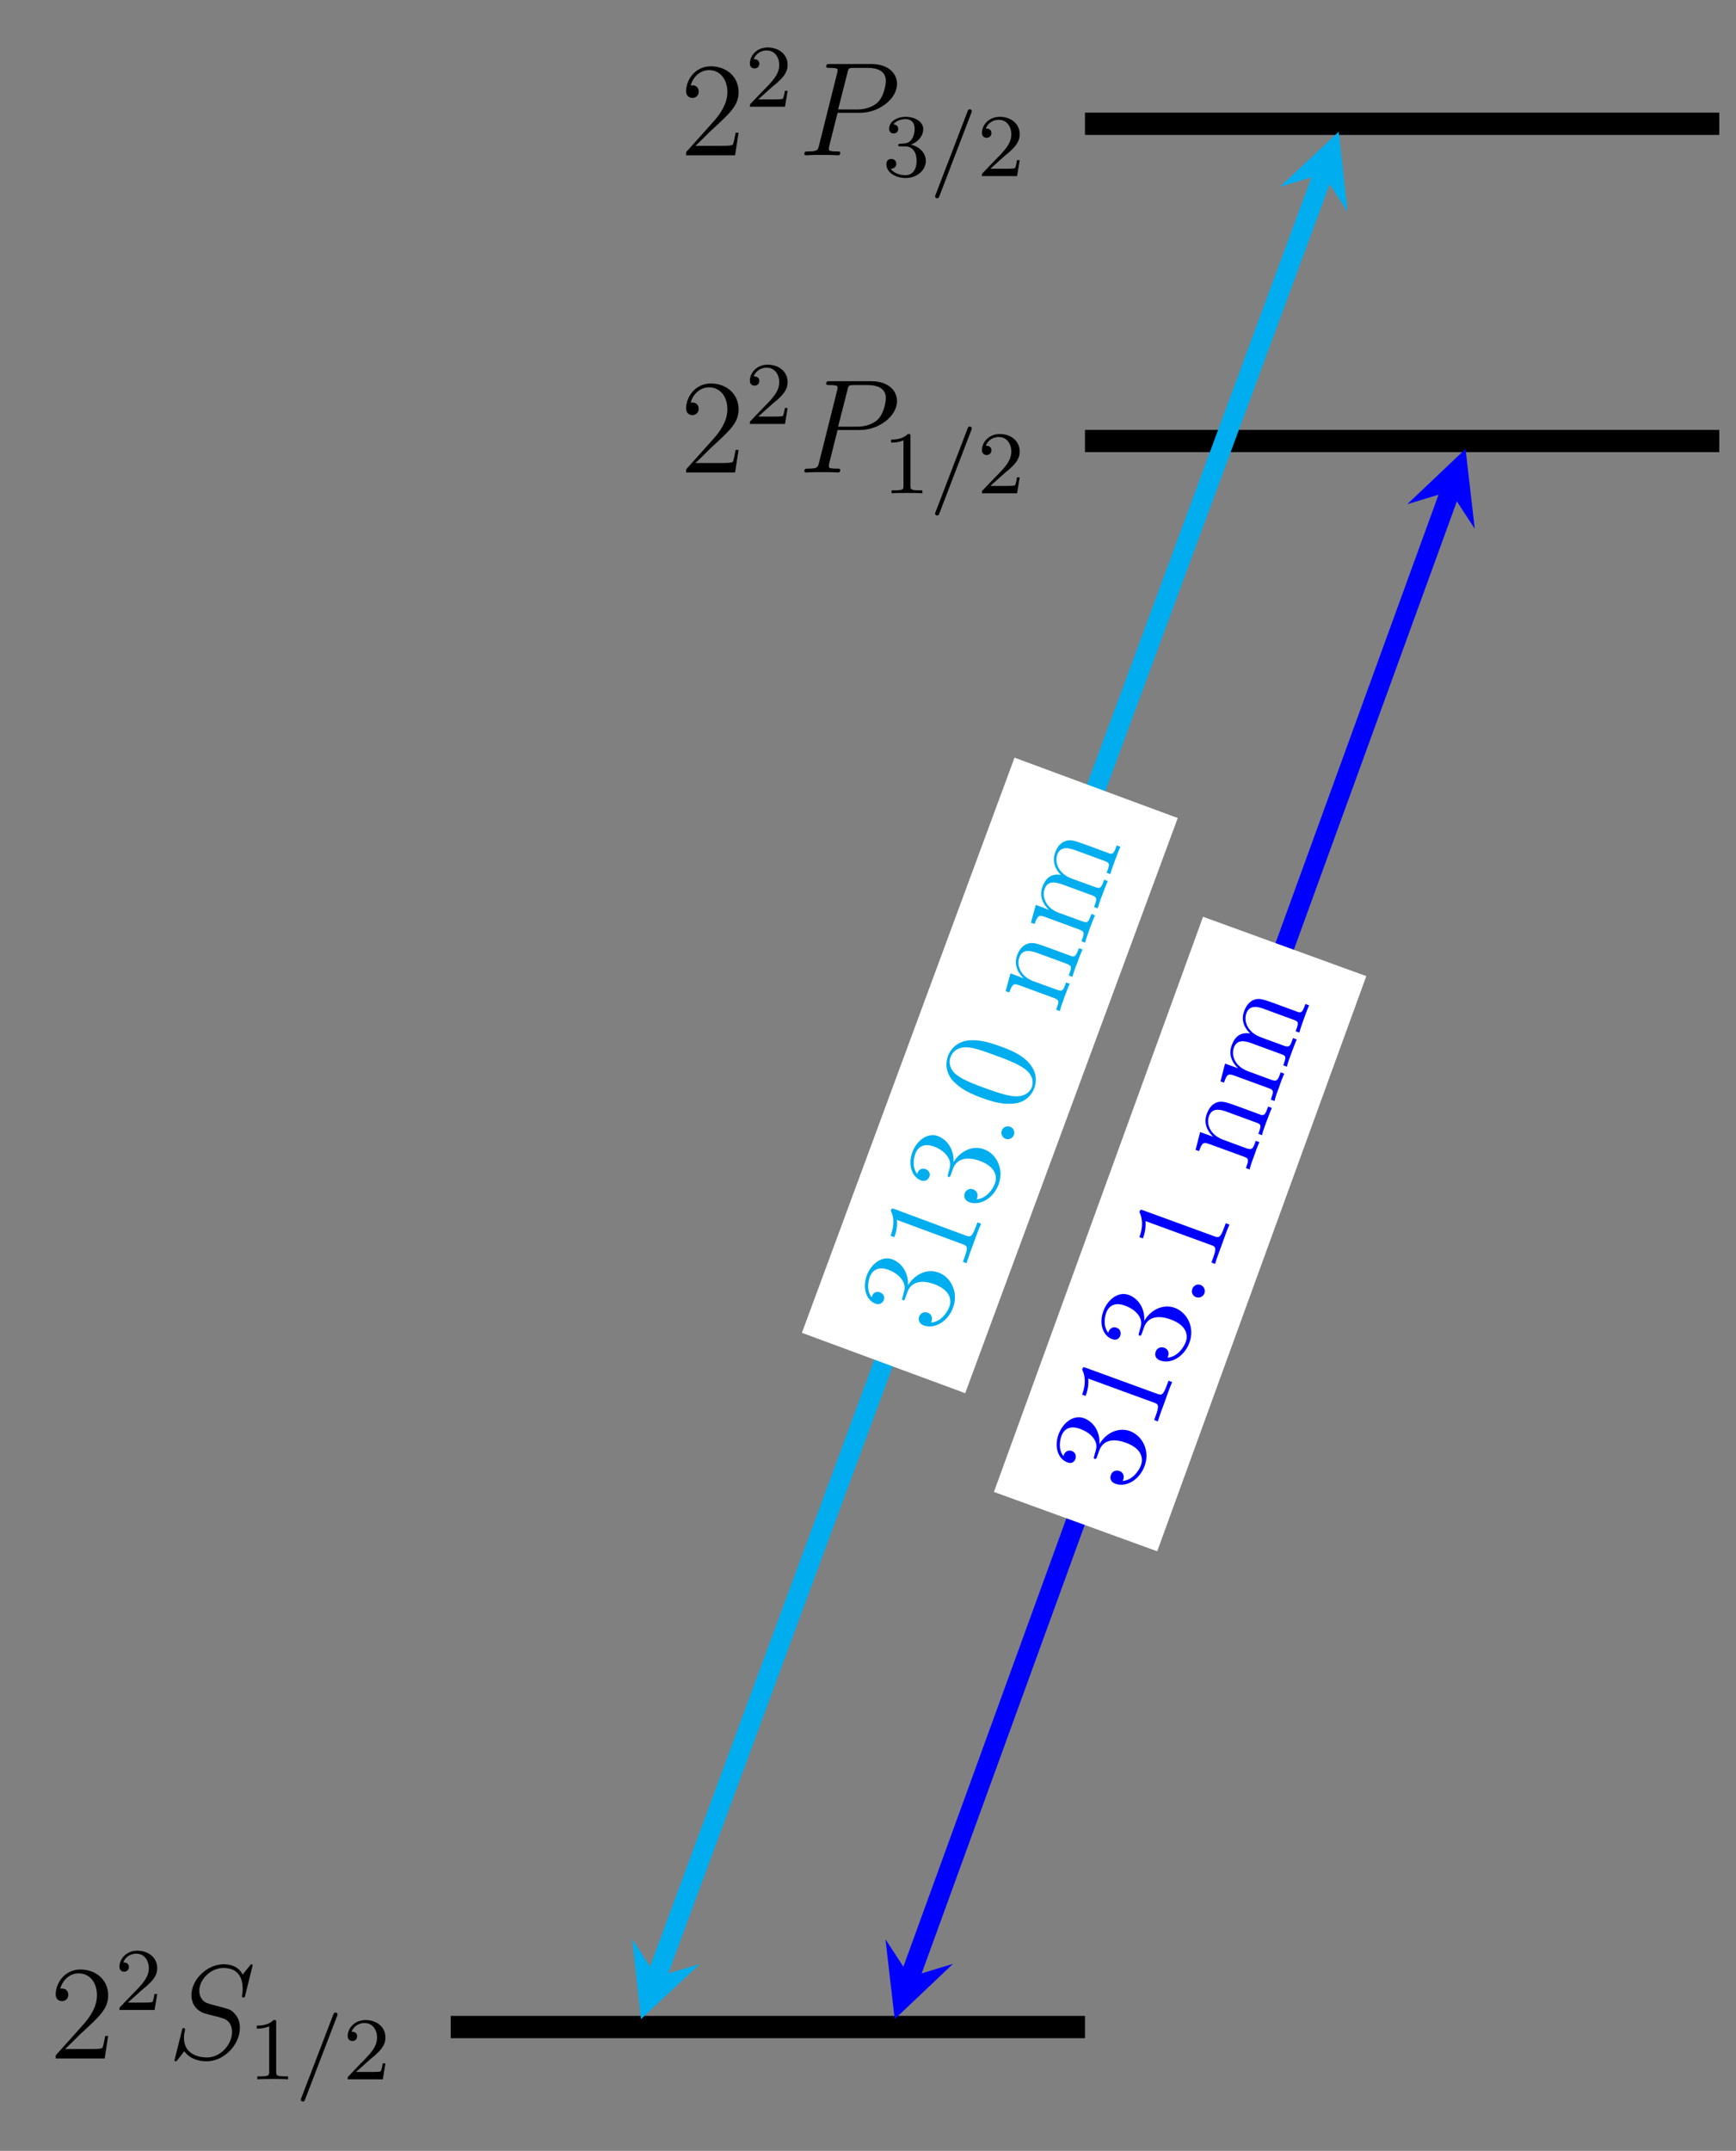 <?xml version="1.0" encoding="UTF-8"?>
<svg xmlns="http://www.w3.org/2000/svg" xmlns:xlink="http://www.w3.org/1999/xlink" width="155.167pt" height="192.209pt" viewBox="0 0 155.167 192.209" version="1.1">
<rect x="0" y="0" width="155.167" height="192.209" fill="#808080" stroke="none"/>
<defs>
<g>
<symbol overflow="visible" id="glyph0-0">
<path style="stroke:none;" d=""/>
</symbol>
<symbol overflow="visible" id="glyph0-1">
<path style="stroke:none;" d="M 5.266 -2.016 L 5 -2.016 C 4.953 -1.812 4.859 -1.141 4.75 -0.953 C 4.656 -0.844 3.984 -0.844 3.625 -0.844 L 1.406 -0.844 C 1.734 -1.125 2.469 -1.891 2.766 -2.172 C 4.594 -3.844 5.266 -4.469 5.266 -5.656 C 5.266 -7.031 4.172 -7.953 2.781 -7.953 C 1.406 -7.953 0.578 -6.766 0.578 -5.734 C 0.578 -5.125 1.109 -5.125 1.141 -5.125 C 1.406 -5.125 1.703 -5.312 1.703 -5.688 C 1.703 -6.031 1.484 -6.25 1.141 -6.25 C 1.047 -6.25 1.016 -6.25 0.984 -6.234 C 1.203 -7.047 1.859 -7.609 2.625 -7.609 C 3.641 -7.609 4.266 -6.75 4.266 -5.656 C 4.266 -4.641 3.688 -3.75 3 -2.984 L 0.578 -0.281 L 0.578 0 L 4.953 0 Z M 5.266 -2.016 "/>
</symbol>
<symbol overflow="visible" id="glyph1-0">
<path style="stroke:none;" d=""/>
</symbol>
<symbol overflow="visible" id="glyph1-1">
<path style="stroke:none;" d="M 2.25 -1.625 C 2.375 -1.75 2.703 -2.016 2.844 -2.125 C 3.328 -2.578 3.797 -3.016 3.797 -3.734 C 3.797 -4.688 3 -5.297 2.016 -5.297 C 1.047 -5.297 0.422 -4.578 0.422 -3.859 C 0.422 -3.469 0.734 -3.422 0.844 -3.422 C 1.016 -3.422 1.266 -3.531 1.266 -3.844 C 1.266 -4.25 0.859 -4.25 0.766 -4.25 C 1 -4.844 1.531 -5.031 1.922 -5.031 C 2.656 -5.031 3.047 -4.406 3.047 -3.734 C 3.047 -2.906 2.469 -2.297 1.516 -1.344 L 0.516 -0.297 C 0.422 -0.219 0.422 -0.203 0.422 0 L 3.562 0 L 3.797 -1.422 L 3.547 -1.422 C 3.531 -1.266 3.469 -0.875 3.375 -0.719 C 3.328 -0.656 2.719 -0.656 2.594 -0.656 L 1.172 -0.656 Z M 2.25 -1.625 "/>
</symbol>
<symbol overflow="visible" id="glyph1-2">
<path style="stroke:none;" d="M 2.5 -5.078 C 2.5 -5.297 2.484 -5.297 2.266 -5.297 C 1.938 -4.984 1.516 -4.797 0.766 -4.797 L 0.766 -4.531 C 0.984 -4.531 1.406 -4.531 1.875 -4.734 L 1.875 -0.656 C 1.875 -0.359 1.844 -0.266 1.094 -0.266 L 0.812 -0.266 L 0.812 0 C 1.141 -0.031 1.828 -0.031 2.188 -0.031 C 2.547 -0.031 3.234 -0.031 3.562 0 L 3.562 -0.266 L 3.281 -0.266 C 2.531 -0.266 2.5 -0.359 2.5 -0.656 Z M 2.5 -5.078 "/>
</symbol>
<symbol overflow="visible" id="glyph1-3">
<path style="stroke:none;" d="M 2.016 -2.656 C 2.641 -2.656 3.047 -2.203 3.047 -1.359 C 3.047 -0.359 2.484 -0.078 2.062 -0.078 C 1.625 -0.078 1.016 -0.234 0.734 -0.656 C 1.031 -0.656 1.234 -0.844 1.234 -1.094 C 1.234 -1.359 1.047 -1.531 0.781 -1.531 C 0.578 -1.531 0.344 -1.406 0.344 -1.078 C 0.344 -0.328 1.156 0.172 2.078 0.172 C 3.125 0.172 3.875 -0.562 3.875 -1.359 C 3.875 -2.031 3.344 -2.625 2.531 -2.812 C 3.156 -3.031 3.641 -3.562 3.641 -4.203 C 3.641 -4.844 2.922 -5.297 2.094 -5.297 C 1.234 -5.297 0.594 -4.844 0.594 -4.234 C 0.594 -3.938 0.781 -3.812 1 -3.812 C 1.25 -3.812 1.406 -3.984 1.406 -4.219 C 1.406 -4.516 1.141 -4.625 0.969 -4.625 C 1.312 -5.062 1.922 -5.094 2.062 -5.094 C 2.266 -5.094 2.875 -5.031 2.875 -4.203 C 2.875 -3.656 2.641 -3.312 2.531 -3.188 C 2.297 -2.938 2.109 -2.922 1.625 -2.891 C 1.469 -2.891 1.406 -2.875 1.406 -2.766 C 1.406 -2.656 1.484 -2.656 1.625 -2.656 Z M 2.016 -2.656 "/>
</symbol>
<symbol overflow="visible" id="glyph2-0">
<path style="stroke:none;" d=""/>
</symbol>
<symbol overflow="visible" id="glyph2-1">
<path style="stroke:none;" d="M 7.594 -8.312 C 7.594 -8.422 7.5 -8.422 7.484 -8.422 C 7.438 -8.422 7.422 -8.406 7.281 -8.219 C 7.203 -8.141 6.719 -7.516 6.703 -7.5 C 6.312 -8.281 5.516 -8.422 5.016 -8.422 C 3.5 -8.422 2.125 -7.031 2.125 -5.672 C 2.125 -4.781 2.672 -4.25 3.25 -4.047 C 3.375 -4 4.094 -3.812 4.453 -3.734 C 5.062 -3.562 5.219 -3.516 5.469 -3.25 C 5.516 -3.188 5.75 -2.922 5.75 -2.359 C 5.75 -1.25 4.719 -0.094 3.531 -0.094 C 2.547 -0.094 1.453 -0.516 1.453 -1.859 C 1.453 -2.078 1.5 -2.359 1.547 -2.484 C 1.547 -2.516 1.547 -2.578 1.547 -2.609 C 1.547 -2.656 1.531 -2.719 1.438 -2.719 C 1.328 -2.719 1.312 -2.688 1.266 -2.484 L 0.656 -0.031 C 0.656 -0.031 0.609 0.125 0.609 0.141 C 0.609 0.25 0.703 0.25 0.734 0.25 C 0.781 0.25 0.781 0.234 0.938 0.062 L 1.484 -0.656 C 1.766 -0.234 2.391 0.25 3.5 0.25 C 5.047 0.25 6.453 -1.25 6.453 -2.734 C 6.453 -3.234 6.328 -3.688 5.875 -4.125 C 5.625 -4.375 5.422 -4.438 4.312 -4.719 C 3.516 -4.938 3.406 -4.969 3.188 -5.156 C 2.984 -5.359 2.828 -5.656 2.828 -6.062 C 2.828 -7.062 3.844 -8.094 4.984 -8.094 C 6.156 -8.094 6.703 -7.375 6.703 -6.234 C 6.703 -5.922 6.641 -5.609 6.641 -5.562 C 6.641 -5.453 6.734 -5.453 6.781 -5.453 C 6.891 -5.453 6.891 -5.484 6.938 -5.672 Z M 7.594 -8.312 "/>
</symbol>
<symbol overflow="visible" id="glyph2-2">
<path style="stroke:none;" d="M 3.531 -3.797 L 5.547 -3.797 C 7.203 -3.797 8.844 -5.016 8.844 -6.391 C 8.844 -7.312 8.062 -8.156 6.547 -8.156 L 2.859 -8.156 C 2.625 -8.156 2.516 -8.156 2.516 -7.938 C 2.516 -7.812 2.625 -7.812 2.812 -7.812 C 3.531 -7.812 3.531 -7.719 3.531 -7.594 C 3.531 -7.562 3.531 -7.5 3.484 -7.312 L 1.875 -0.891 C 1.766 -0.469 1.75 -0.344 0.906 -0.344 C 0.688 -0.344 0.562 -0.344 0.562 -0.125 C 0.562 0 0.672 0 0.734 0 C 0.969 0 1.203 -0.031 1.438 -0.031 L 2.828 -0.031 C 3.062 -0.031 3.312 0 3.531 0 C 3.641 0 3.766 0 3.766 -0.234 C 3.766 -0.344 3.656 -0.344 3.484 -0.344 C 2.766 -0.344 2.75 -0.438 2.75 -0.547 C 2.75 -0.609 2.766 -0.688 2.766 -0.75 Z M 4.406 -7.344 C 4.5 -7.797 4.547 -7.812 5.016 -7.812 L 6.203 -7.812 C 7.094 -7.812 7.844 -7.531 7.844 -6.641 C 7.844 -6.328 7.688 -5.312 7.141 -4.75 C 6.938 -4.547 6.359 -4.094 5.266 -4.094 L 3.578 -4.094 Z M 4.406 -7.344 "/>
</symbol>
<symbol overflow="visible" id="glyph3-0">
<path style="stroke:none;" d=""/>
</symbol>
<symbol overflow="visible" id="glyph3-1">
<path style="stroke:none;" d="M 3.703 -5.641 C 3.75 -5.75 3.75 -5.766 3.75 -5.797 C 3.75 -5.891 3.672 -5.969 3.562 -5.969 C 3.438 -5.969 3.406 -5.875 3.375 -5.797 L 0.516 1.656 C 0.469 1.766 0.469 1.781 0.469 1.812 C 0.469 1.906 0.547 1.984 0.656 1.984 C 0.781 1.984 0.812 1.891 0.844 1.812 Z M 3.703 -5.641 "/>
</symbol>
<symbol overflow="visible" id="glyph4-0">
<path style="stroke:none;" d=""/>
</symbol>
<symbol overflow="visible" id="glyph4-1">
<path style="stroke:none;" d="M -3.281 -3.547 C -3.344 -3.344 -3.344 -3.281 -3.25 -3.25 C -3.125 -3.219 -3.109 -3.281 -3.031 -3.469 L -2.844 -4 C -2.5 -4.953 -1.562 -5.094 -0.484 -4.703 C 1 -4.172 1.094 -3.266 0.891 -2.703 C 0.703 -2.172 0.109 -1.344 -0.75 -1.281 C -0.562 -1.625 -0.641 -2.016 -1.031 -2.172 C -1.375 -2.281 -1.688 -2.141 -1.797 -1.828 C -1.906 -1.547 -1.844 -1.188 -1.406 -1.031 C -0.422 -0.672 0.766 -1.391 1.219 -2.641 C 1.703 -3.969 1.031 -5.312 -0.094 -5.734 C -1.125 -6.109 -2.25 -5.578 -2.828 -4.562 C -2.75 -5.656 -3.344 -6.578 -4.219 -6.891 C -5.109 -7.219 -6.078 -6.531 -6.484 -5.438 C -6.891 -4.312 -6.516 -3.234 -5.688 -2.938 C -5.234 -2.766 -5.031 -3.078 -4.969 -3.25 C -4.891 -3.484 -4.938 -3.828 -5.281 -3.953 C -5.641 -4.094 -5.922 -3.859 -6 -3.625 C -6.031 -3.547 -6.047 -3.516 -6.031 -3.484 C -6.625 -4.203 -6.25 -5.25 -6.219 -5.312 C -6.094 -5.672 -5.672 -6.344 -4.562 -5.938 C -4.359 -5.859 -3.734 -5.625 -3.359 -5.109 C -2.984 -4.594 -3.094 -4.203 -3.188 -3.891 Z M -3.281 -3.547 "/>
</symbol>
<symbol overflow="visible" id="glyph4-2">
<path style="stroke:none;" d="M -6.016 -5.875 C -6.281 -5.969 -6.281 -5.969 -6.375 -5.734 C -6.188 -5.359 -5.953 -4.641 -6.375 -3.484 L -6.062 -3.375 C -5.969 -3.625 -5.766 -4.188 -5.828 -4.922 L 0.031 -2.781 C 0.438 -2.641 0.547 -2.547 0.188 -1.562 L 0.062 -1.219 L 0.391 -1.094 C 0.469 -1.406 0.875 -2.5 1.016 -2.875 C 1.141 -3.25 1.531 -4.312 1.672 -4.609 L 1.344 -4.734 L 1.219 -4.391 C 0.859 -3.406 0.734 -3.422 0.328 -3.562 Z M -6.016 -5.875 "/>
</symbol>
<symbol overflow="visible" id="glyph4-3">
<path style="stroke:none;" d="M 0.188 -2.281 C -0.109 -2.391 -0.438 -2.203 -0.531 -1.922 C -0.656 -1.594 -0.484 -1.281 -0.203 -1.188 C 0.141 -1.062 0.453 -1.266 0.547 -1.516 C 0.656 -1.828 0.516 -2.156 0.188 -2.281 Z M 0.188 -2.281 "/>
</symbol>
<symbol overflow="visible" id="glyph4-4">
<path style="stroke:none;" d="M -0.906 -6 C -1.953 -6.375 -2.266 -6.484 -2.734 -6.375 C -3.281 -6.203 -3.547 -5.703 -3.688 -5.328 C -4.094 -4.234 -3.312 -3.469 -3.109 -3.281 L -4.281 -3.703 L -4.688 -2.109 L -4.375 -2 C -4.109 -2.766 -4 -2.828 -3.438 -2.625 L -0.406 -1.516 C 0.109 -1.344 0.062 -1.219 -0.188 -0.484 L 0.141 -0.359 C 0.203 -0.656 0.422 -1.281 0.547 -1.594 C 0.656 -1.906 0.875 -2.531 1.016 -2.797 L 0.688 -2.922 C 0.438 -2.203 0.375 -2.078 -0.141 -2.25 L -2.219 -3.016 C -3.406 -3.453 -3.75 -4.438 -3.484 -5.141 C -3.234 -5.828 -2.609 -5.781 -1.938 -5.531 L 0.703 -4.562 C 1.219 -4.391 1.188 -4.281 0.922 -3.547 L 1.25 -3.422 C 1.312 -3.734 1.531 -4.328 1.656 -4.656 C 1.781 -4.984 2 -5.578 2.125 -5.859 L 1.797 -5.984 C 1.594 -5.422 1.5 -5.141 1.172 -5.234 Z M -0.906 -6 "/>
</symbol>
<symbol overflow="visible" id="glyph4-5">
<path style="stroke:none;" d="M 0.203 -9.062 C -0.844 -9.438 -1.156 -9.547 -1.609 -9.438 C -2.172 -9.25 -2.438 -8.766 -2.578 -8.375 C -2.922 -7.453 -2.406 -6.734 -2.031 -6.391 C -2.969 -6.547 -3.438 -6.031 -3.688 -5.328 C -4.094 -4.234 -3.312 -3.469 -3.109 -3.281 L -4.281 -3.703 L -4.688 -2.109 L -4.375 -2 C -4.109 -2.766 -4 -2.828 -3.438 -2.625 L -0.406 -1.516 C 0.109 -1.344 0.062 -1.219 -0.188 -0.484 L 0.141 -0.359 C 0.203 -0.656 0.422 -1.281 0.547 -1.594 C 0.656 -1.906 0.875 -2.531 1.016 -2.797 L 0.688 -2.922 C 0.438 -2.203 0.375 -2.078 -0.141 -2.25 L -2.219 -3.016 C -3.406 -3.453 -3.75 -4.438 -3.484 -5.141 C -3.234 -5.828 -2.609 -5.781 -1.938 -5.531 L 0.703 -4.562 C 1.219 -4.391 1.188 -4.281 0.922 -3.547 L 1.25 -3.422 C 1.312 -3.734 1.531 -4.328 1.656 -4.656 C 1.781 -4.984 2 -5.578 2.125 -5.859 L 1.797 -5.984 C 1.547 -5.266 1.5 -5.125 0.984 -5.297 L -1.094 -6.062 C -2.281 -6.5 -2.625 -7.5 -2.375 -8.188 C -2.125 -8.906 -1.484 -8.844 -0.812 -8.594 L 1.828 -7.625 C 2.344 -7.453 2.297 -7.328 2.031 -6.594 L 2.359 -6.469 C 2.438 -6.781 2.656 -7.406 2.766 -7.703 C 2.891 -8.031 3.109 -8.656 3.234 -8.906 L 2.906 -9.031 C 2.703 -8.484 2.609 -8.203 2.281 -8.297 Z M 0.203 -9.062 "/>
</symbol>
<symbol overflow="visible" id="glyph5-0">
<path style="stroke:none;" d=""/>
</symbol>
<symbol overflow="visible" id="glyph5-1">
<path style="stroke:none;" d="M -3.281 -3.562 C -3.344 -3.359 -3.344 -3.312 -3.234 -3.281 C -3.141 -3.234 -3.109 -3.297 -3.031 -3.5 L -2.844 -4.016 C -2.5 -4.969 -1.531 -5.109 -0.453 -4.719 C 1.031 -4.172 1.109 -3.25 0.906 -2.719 C 0.719 -2.172 0.125 -1.344 -0.734 -1.281 C -0.562 -1.625 -0.641 -2.031 -1.047 -2.172 C -1.375 -2.297 -1.672 -2.125 -1.797 -1.828 C -1.891 -1.547 -1.828 -1.203 -1.406 -1.031 C -0.422 -0.672 0.781 -1.375 1.234 -2.625 C 1.734 -3.953 1.062 -5.344 -0.062 -5.75 C -1.094 -6.141 -2.203 -5.594 -2.797 -4.609 C -2.734 -5.688 -3.328 -6.609 -4.203 -6.938 C -5.078 -7.266 -6.078 -6.578 -6.484 -5.484 C -6.891 -4.359 -6.516 -3.281 -5.703 -2.969 C -5.25 -2.812 -5.031 -3.125 -4.953 -3.312 C -4.875 -3.547 -4.938 -3.844 -5.297 -3.984 C -5.641 -4.109 -5.906 -3.922 -6 -3.672 C -6.031 -3.594 -6.031 -3.578 -6.031 -3.531 C -6.625 -4.25 -6.234 -5.312 -6.203 -5.375 C -6.078 -5.734 -5.641 -6.406 -4.547 -6 C -4.328 -5.922 -3.703 -5.656 -3.344 -5.125 C -2.984 -4.609 -3.094 -4.234 -3.188 -3.906 Z M -3.281 -3.562 "/>
</symbol>
<symbol overflow="visible" id="glyph5-2">
<path style="stroke:none;" d="M -6 -5.906 C -6.266 -6 -6.281 -6 -6.375 -5.781 C -6.172 -5.391 -5.953 -4.688 -6.391 -3.531 L -6.062 -3.406 C -5.953 -3.672 -5.75 -4.219 -5.828 -4.953 L 0.047 -2.781 C 0.453 -2.641 0.578 -2.562 0.203 -1.562 L 0.078 -1.203 L 0.406 -1.078 C 0.484 -1.406 0.891 -2.5 1.031 -2.875 C 1.156 -3.234 1.562 -4.328 1.703 -4.609 L 1.375 -4.734 L 1.25 -4.391 C 0.875 -3.391 0.75 -3.406 0.344 -3.547 Z M -6 -5.906 "/>
</symbol>
<symbol overflow="visible" id="glyph5-3">
<path style="stroke:none;" d="M 0.203 -2.266 C -0.078 -2.375 -0.406 -2.219 -0.516 -1.938 C -0.641 -1.609 -0.469 -1.297 -0.203 -1.188 C 0.141 -1.062 0.469 -1.266 0.562 -1.531 C 0.672 -1.812 0.531 -2.156 0.203 -2.266 Z M 0.203 -2.266 "/>
</symbol>
<symbol overflow="visible" id="glyph5-4">
<path style="stroke:none;" d="M -1.75 -6.375 C -2.688 -6.719 -3.609 -7 -4.594 -6.922 C -5.719 -6.797 -6.266 -6.078 -6.469 -5.516 C -6.703 -4.875 -6.672 -3.938 -5.906 -3.188 C -5.297 -2.609 -4.656 -2.234 -3.438 -1.781 C -2.328 -1.375 -1.484 -1.172 -0.531 -1.281 C 0.484 -1.391 1.031 -2.062 1.25 -2.641 C 1.609 -3.625 1.234 -4.422 0.703 -4.984 C 0.016 -5.719 -1.094 -6.141 -1.75 -6.375 Z M 1.031 -2.734 C 0.906 -2.391 0.422 -1.734 -0.891 -1.969 C -1.609 -2.094 -2.469 -2.406 -3.25 -2.688 C -4.172 -3.031 -5.016 -3.344 -5.609 -3.781 C -6.297 -4.25 -6.422 -4.938 -6.234 -5.422 C -6.078 -5.875 -5.578 -6.422 -4.531 -6.281 C -3.844 -6.188 -2.953 -5.844 -2.188 -5.562 C -1.438 -5.297 -0.578 -4.969 0.062 -4.594 C 1.219 -3.938 1.172 -3.141 1.031 -2.734 Z M 1.031 -2.734 "/>
</symbol>
<symbol overflow="visible" id="glyph5-5">
<path style="stroke:none;" d="M -0.875 -6.031 C -1.922 -6.406 -2.25 -6.531 -2.703 -6.391 C -3.25 -6.234 -3.531 -5.734 -3.672 -5.359 C -4.078 -4.266 -3.297 -3.484 -3.109 -3.312 L -3.109 -3.297 L -4.266 -3.734 L -4.703 -2.141 L -4.375 -2.031 C -4.094 -2.797 -3.984 -2.859 -3.438 -2.656 L -0.375 -1.531 C 0.125 -1.344 0.078 -1.203 -0.188 -0.484 L 0.141 -0.359 C 0.219 -0.672 0.438 -1.281 0.547 -1.594 C 0.672 -1.922 0.891 -2.516 1.031 -2.797 L 0.703 -2.922 C 0.438 -2.203 0.391 -2.078 -0.109 -2.266 L -2.219 -3.031 C -3.391 -3.469 -3.734 -4.469 -3.469 -5.172 C -3.219 -5.875 -2.578 -5.812 -1.891 -5.562 L 0.75 -4.594 C 1.25 -4.406 1.203 -4.266 0.938 -3.547 L 1.266 -3.422 C 1.344 -3.719 1.562 -4.344 1.688 -4.641 C 1.812 -4.984 2.031 -5.578 2.172 -5.859 L 1.844 -5.984 C 1.641 -5.438 1.531 -5.156 1.203 -5.266 Z M -0.875 -6.031 "/>
</symbol>
<symbol overflow="visible" id="glyph5-6">
<path style="stroke:none;" d="M 0.25 -9.094 C -0.797 -9.469 -1.125 -9.594 -1.562 -9.453 C -2.125 -9.297 -2.391 -8.812 -2.531 -8.422 C -2.875 -7.484 -2.391 -6.766 -2.016 -6.406 C -2.938 -6.578 -3.406 -6.062 -3.672 -5.359 C -4.078 -4.266 -3.297 -3.484 -3.109 -3.312 L -3.109 -3.297 L -4.266 -3.734 L -4.703 -2.141 L -4.375 -2.031 C -4.094 -2.797 -3.984 -2.859 -3.438 -2.656 L -0.375 -1.531 C 0.125 -1.344 0.078 -1.203 -0.188 -0.484 L 0.141 -0.359 C 0.219 -0.672 0.438 -1.281 0.547 -1.594 C 0.672 -1.922 0.891 -2.516 1.031 -2.797 L 0.703 -2.922 C 0.438 -2.203 0.391 -2.078 -0.109 -2.266 L -2.219 -3.031 C -3.391 -3.469 -3.734 -4.469 -3.469 -5.172 C -3.219 -5.875 -2.578 -5.812 -1.891 -5.562 L 0.75 -4.594 C 1.25 -4.406 1.203 -4.266 0.938 -3.547 L 1.266 -3.422 C 1.344 -3.719 1.562 -4.344 1.688 -4.641 C 1.812 -4.984 2.031 -5.578 2.172 -5.859 L 1.844 -5.984 C 1.578 -5.266 1.531 -5.141 1.031 -5.328 L -1.078 -6.094 C -2.25 -6.531 -2.594 -7.531 -2.344 -8.234 C -2.078 -8.938 -1.438 -8.875 -0.75 -8.625 L 1.891 -7.656 C 2.391 -7.469 2.344 -7.328 2.062 -6.609 L 2.391 -6.484 C 2.469 -6.781 2.703 -7.406 2.812 -7.703 C 2.938 -8.047 3.156 -8.641 3.297 -8.922 L 2.969 -9.047 C 2.766 -8.5 2.656 -8.203 2.328 -8.328 Z M 0.25 -9.094 "/>
</symbol>
</g>
<clipPath id="clip1">
  <path d="M 56 19 L 155 19 L 155 192.211 L 56 192.211 Z M 56 19 "/>
</clipPath>
<clipPath id="clip2">
  <path d="M 34 0 L 143 0 L 143 192.211 L 34 192.211 Z M 34 0 "/>
</clipPath>
</defs>
<g id="surface1">
<path style="fill:none;stroke-width:1.993;stroke-linecap:butt;stroke-linejoin:miter;stroke:rgb(0%,0%,0%);stroke-opacity:1;stroke-miterlimit:10;" d="M 0.002 -0.001 L -28.346 -0.001 L 28.346 -0.001 " transform="matrix(1,0,0,-1,68.631,181.144)"/>
<g style="fill:rgb(0%,0%,0%);fill-opacity:1;">
  <use xlink:href="#glyph0-1" x="4.402" y="183.955"/>
</g>
<g style="fill:rgb(0%,0%,0%);fill-opacity:1;">
  <use xlink:href="#glyph1-1" x="10.255" y="179.617"/>
</g>
<g style="fill:rgb(0%,0%,0%);fill-opacity:1;">
  <use xlink:href="#glyph2-1" x="14.987" y="183.955"/>
</g>
<g style="fill:rgb(0%,0%,0%);fill-opacity:1;">
  <use xlink:href="#glyph1-2" x="22.186" y="185.815"/>
</g>
<g style="fill:rgb(0%,0%,0%);fill-opacity:1;">
  <use xlink:href="#glyph3-1" x="26.42" y="185.815"/>
</g>
<g style="fill:rgb(0%,0%,0%);fill-opacity:1;">
  <use xlink:href="#glyph1-1" x="30.655" y="185.815"/>
</g>
<path style="fill:none;stroke-width:1.993;stroke-linecap:butt;stroke-linejoin:miter;stroke:rgb(0%,0%,0%);stroke-opacity:1;stroke-miterlimit:10;" d="M 56.693 141.734 L 28.346 141.734 L 85.041 141.734 " transform="matrix(1,0,0,-1,68.631,181.144)"/>
<g style="fill:rgb(0%,0%,0%);fill-opacity:1;">
  <use xlink:href="#glyph0-1" x="60.749" y="42.223"/>
</g>
<g style="fill:rgb(0%,0%,0%);fill-opacity:1;">
  <use xlink:href="#glyph1-1" x="66.602" y="37.885"/>
</g>
<g style="fill:rgb(0%,0%,0%);fill-opacity:1;">
  <use xlink:href="#glyph2-2" x="71.334" y="42.223"/>
</g>
<g style="fill:rgb(0%,0%,0%);fill-opacity:1;">
  <use xlink:href="#glyph1-2" x="78.879" y="44.083"/>
</g>
<g style="fill:rgb(0%,0%,0%);fill-opacity:1;">
  <use xlink:href="#glyph3-1" x="83.113" y="44.083"/>
</g>
<g style="fill:rgb(0%,0%,0%);fill-opacity:1;">
  <use xlink:href="#glyph1-1" x="87.347" y="44.083"/>
</g>
<path style="fill:none;stroke-width:1.993;stroke-linecap:butt;stroke-linejoin:miter;stroke:rgb(0%,0%,0%);stroke-opacity:1;stroke-miterlimit:10;" d="M 56.693 170.082 L 28.346 170.082 L 85.041 170.082 " transform="matrix(1,0,0,-1,68.631,181.144)"/>
<g style="fill:rgb(0%,0%,0%);fill-opacity:1;">
  <use xlink:href="#glyph0-1" x="60.749" y="13.877"/>
</g>
<g style="fill:rgb(0%,0%,0%);fill-opacity:1;">
  <use xlink:href="#glyph1-1" x="66.602" y="9.538"/>
</g>
<g style="fill:rgb(0%,0%,0%);fill-opacity:1;">
  <use xlink:href="#glyph2-2" x="71.334" y="13.877"/>
</g>
<g style="fill:rgb(0%,0%,0%);fill-opacity:1;">
  <use xlink:href="#glyph1-3" x="78.879" y="15.736"/>
</g>
<g style="fill:rgb(0%,0%,0%);fill-opacity:1;">
  <use xlink:href="#glyph3-1" x="83.113" y="15.736"/>
</g>
<g style="fill:rgb(0%,0%,0%);fill-opacity:1;">
  <use xlink:href="#glyph1-1" x="87.347" y="15.736"/>
</g>
<g clip-path="url(#clip1)" clip-rule="nonzero">
<path style="fill:none;stroke-width:1.743;stroke-linecap:butt;stroke-linejoin:miter;stroke:rgb(0%,0%,100%);stroke-opacity:1;stroke-miterlimit:10;" d="M 12.709 4.48 L 60.99 137.253 " transform="matrix(1,0,0,-1,68.631,181.144)"/>
</g>
<path style=" stroke:none;fill-rule:nonzero;fill:rgb(0%,0%,100%);fill-opacity:1;" d="M 79.969 180.434 L 85.184 175.496 L 81.34 176.664 L 79.145 173.301 "/>
<path style=" stroke:none;fill-rule:nonzero;fill:rgb(0%,0%,100%);fill-opacity:1;" d="M 130.992 40.117 L 125.781 45.059 L 129.621 43.891 L 131.816 47.254 "/>
<path style=" stroke:none;fill-rule:nonzero;fill:rgb(100%,100%,100%);fill-opacity:1;" d="M 107.531 81.926 L 88.84 133.324 L 103.434 138.629 L 122.121 87.23 Z M 107.531 81.926 "/>
<g style="fill:rgb(0%,0%,100%);fill-opacity:1;">
  <use xlink:href="#glyph4-1" x="101.096" y="133.624"/>
  <use xlink:href="#glyph4-2" x="103.099" y="128.117"/>
  <use xlink:href="#glyph4-1" x="105.101" y="122.609"/>
  <use xlink:href="#glyph4-3" x="107.104" y="117.102"/>
  <use xlink:href="#glyph4-2" x="108.216" y="114.043"/>
</g>
<g style="fill:rgb(0%,0%,100%);fill-opacity:1;">
  <use xlink:href="#glyph4-4" x="111.552" y="104.868"/>
  <use xlink:href="#glyph4-5" x="113.777" y="98.749"/>
</g>
<g clip-path="url(#clip2)" clip-rule="nonzero">
<path style="fill:none;stroke-width:1.743;stroke-linecap:butt;stroke-linejoin:miter;stroke:rgb(0%,67.839%,93.729%);stroke-opacity:1;stroke-miterlimit:10;" d="M -9.944 4.48 L 49.631 165.601 " transform="matrix(1,0,0,-1,68.631,181.144)"/>
</g>
<path style=" stroke:none;fill-rule:nonzero;fill:rgb(0%,67.839%,93.729%);fill-opacity:1;" d="M 57.293 180.434 L 62.543 175.516 L 58.688 176.664 L 56.508 173.281 "/>
<path style=" stroke:none;fill-rule:nonzero;fill:rgb(0%,67.839%,93.729%);fill-opacity:1;" d="M 119.656 11.773 L 114.406 16.691 L 118.262 15.543 L 120.441 18.926 "/>
<path style=" stroke:none;fill-rule:nonzero;fill:rgb(100%,100%,100%);fill-opacity:1;" d="M 90.68 67.707 L 71.676 119.105 L 86.27 124.5 L 105.27 73.102 Z M 90.68 67.707 "/>
<g style="fill:rgb(0%,67.839%,93.729%);fill-opacity:1;">
  <use xlink:href="#glyph5-1" x="83.954" y="119.473"/>
  <use xlink:href="#glyph5-2" x="85.99" y="113.966"/>
  <use xlink:href="#glyph5-1" x="88.026" y="108.458"/>
  <use xlink:href="#glyph5-3" x="90.063" y="102.951"/>
  <use xlink:href="#glyph5-4" x="91.194" y="99.892"/>
</g>
<g style="fill:rgb(0%,67.839%,93.729%);fill-opacity:1;">
  <use xlink:href="#glyph5-5" x="94.586" y="90.717"/>
  <use xlink:href="#glyph5-6" x="96.848" y="84.598"/>
</g>
</g>
</svg>
